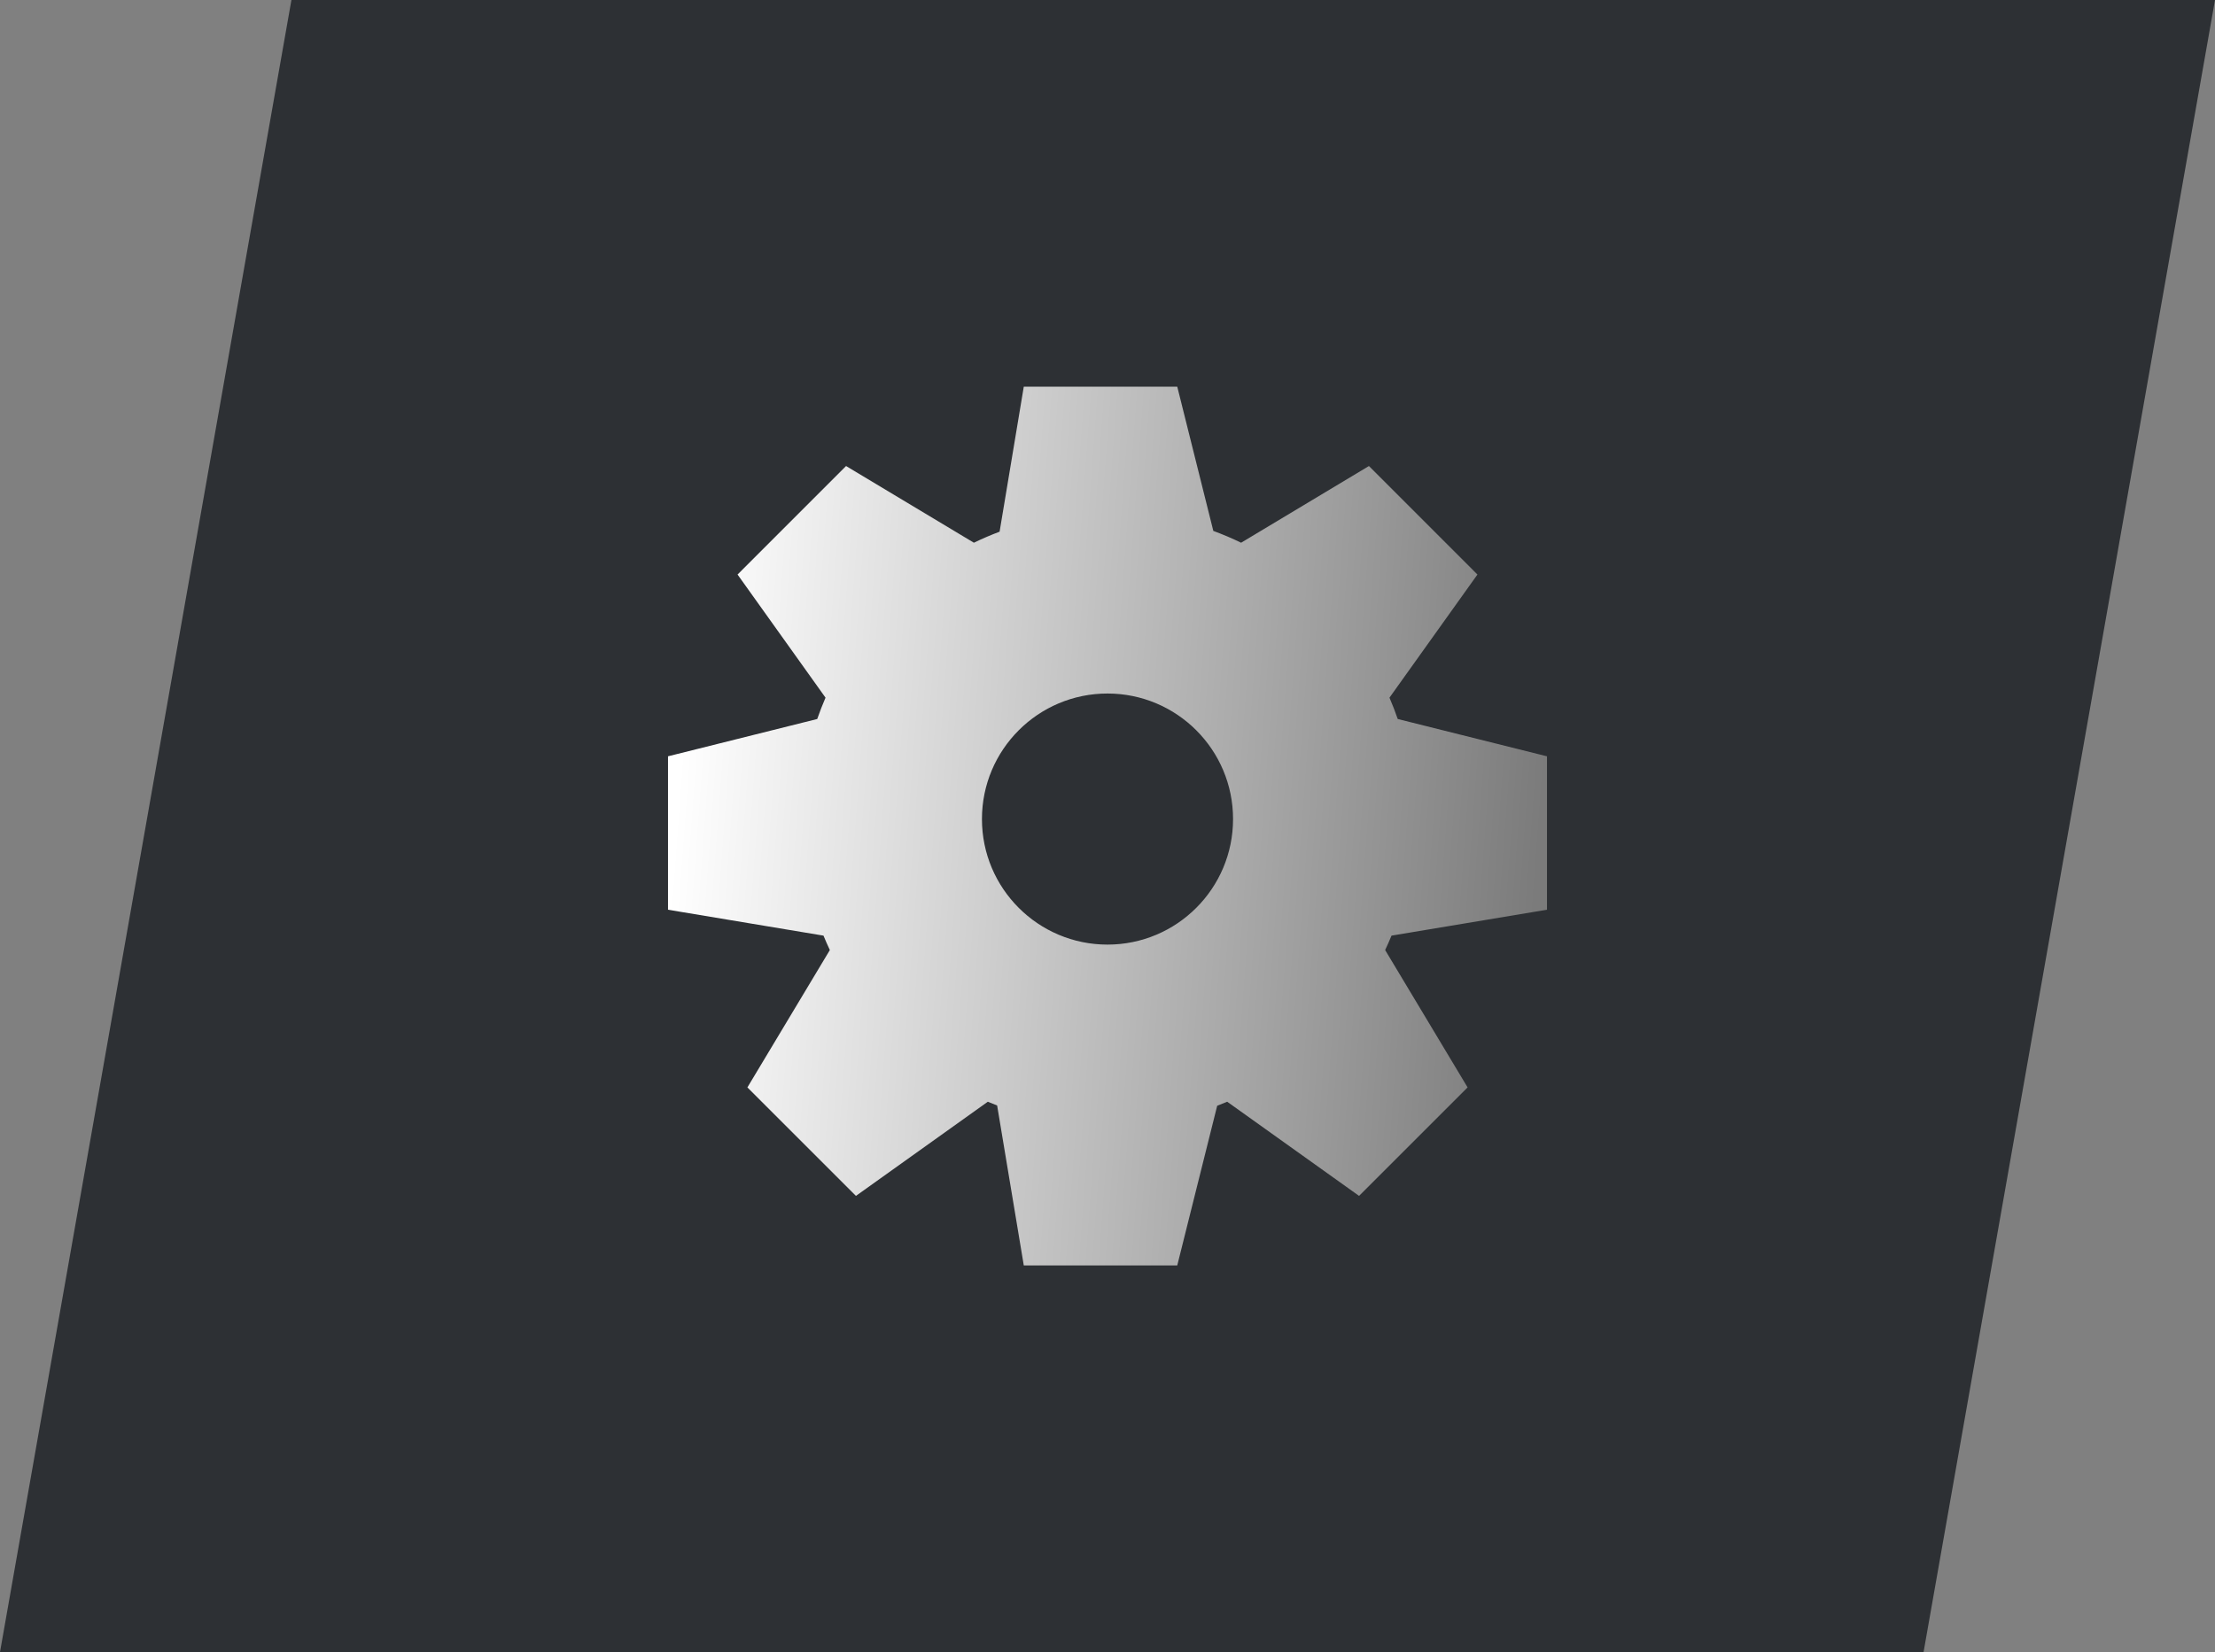 <svg width="63" height="47" viewBox="0 0 63 47" fill="none" xmlns="http://www.w3.org/2000/svg">
<rect x="0" y="0" width="63" height="47" fill="#808080" stroke="none"/>
<path d="M8.289 0H63L54.711 47H0L8.289 0Z" fill="#2D3034"/>
<defs>
<linearGradient id="paint0_linear_4_300" x1="19" y1="26.083" x2="43.513" y2="27.901" gradientUnits="userSpaceOnUse">
<stop stop-color="white"/>
<stop offset="1" stop-color="#7B7B7B"/>
</linearGradient>
</defs>
<path fill-rule="evenodd" clip-rule="evenodd" d="M33.484 11H29.119L28.431 15.126C28.182 15.22 27.938 15.324 27.7 15.44L24.064 13.258L20.978 16.345L23.48 19.848C23.394 20.046 23.316 20.249 23.244 20.455L19 21.516V25.881L23.422 26.618C23.479 26.756 23.539 26.893 23.603 27.028L21.258 30.936L24.345 34.022L28.096 31.343C28.183 31.38 28.272 31.416 28.361 31.45L29.119 36H33.484L34.62 31.458C34.715 31.421 34.81 31.383 34.904 31.343L38.655 34.022L41.742 30.936L39.397 27.028C39.461 26.893 39.521 26.756 39.578 26.618L44 25.881V21.516L39.755 20.455C39.684 20.249 39.606 20.046 39.52 19.848L42.022 16.345L38.936 13.258L35.3 15.44C35.044 15.315 34.78 15.203 34.51 15.104L33.484 11ZM31.5 26.873C33.472 26.873 35.071 25.274 35.071 23.302C35.071 21.329 33.472 19.73 31.5 19.73C29.528 19.73 27.929 21.329 27.929 23.302C27.929 25.274 29.528 26.873 31.5 26.873Z" fill="url(#paint0_linear_4_300)"/>
</svg>
